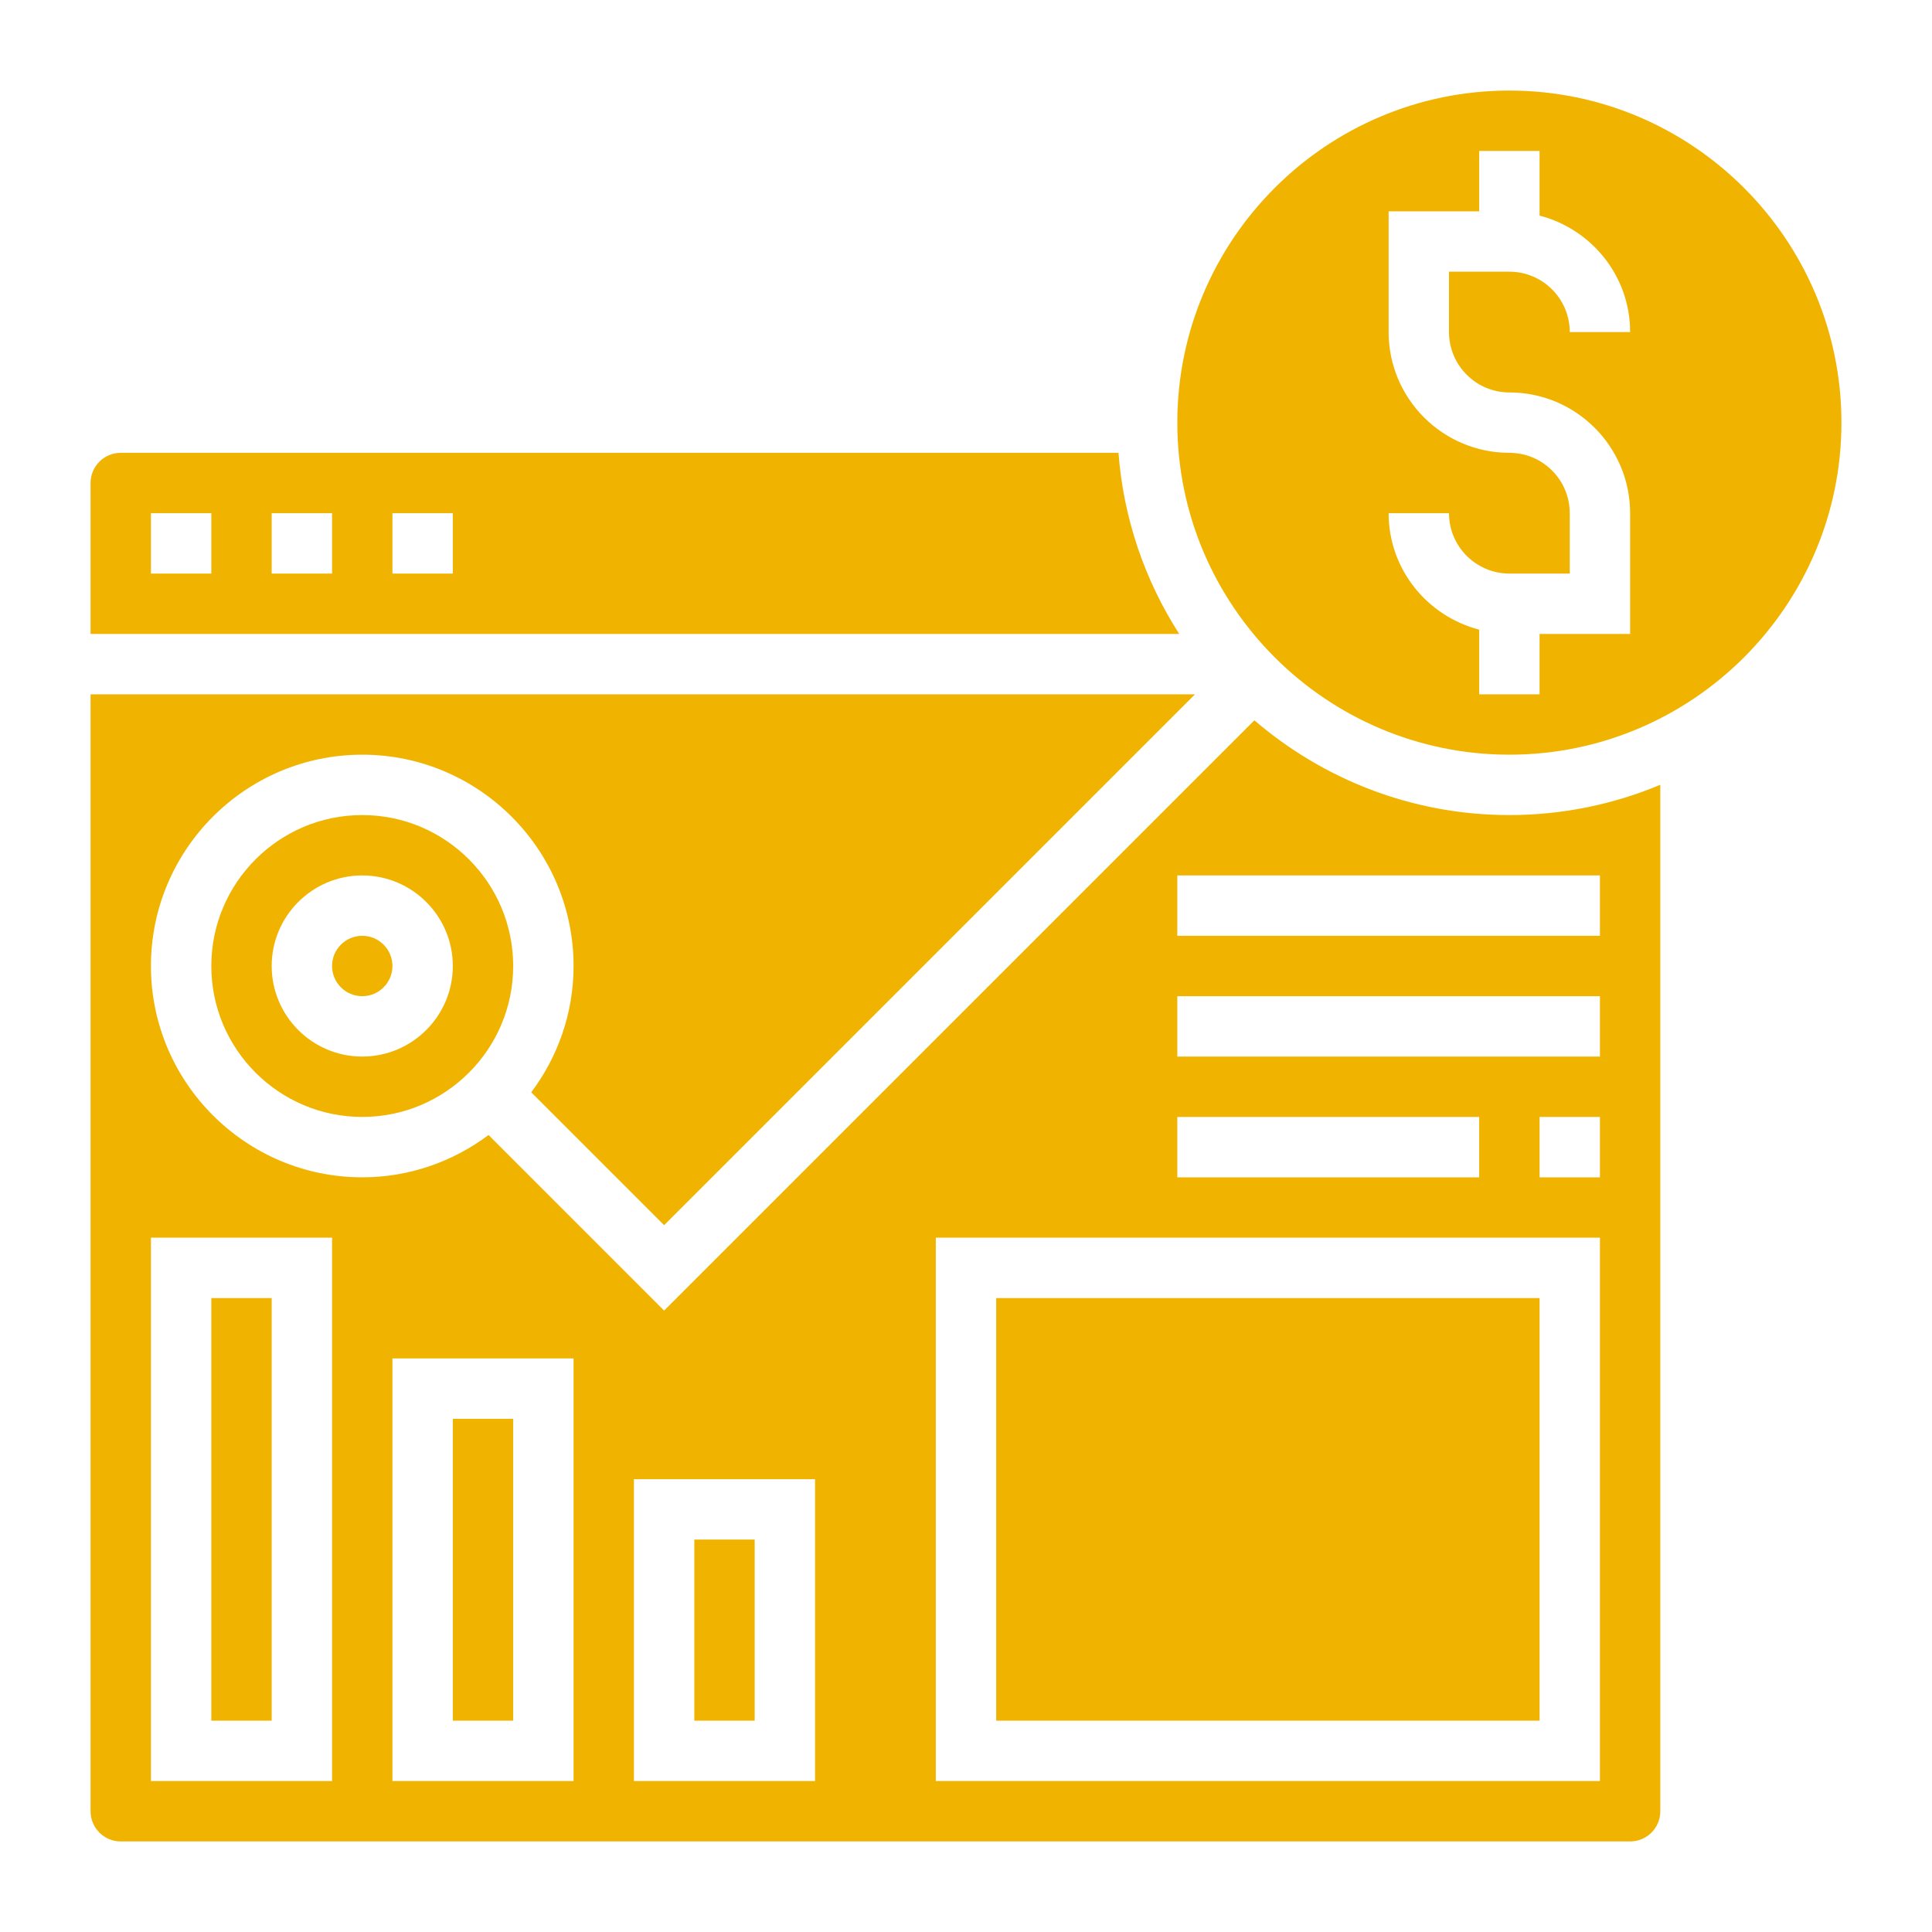 <?xml version="1.0"?>
<svg xmlns="http://www.w3.org/2000/svg" id="Layer_5" enable-background="new 0 0 64 64" height="512px" viewBox="0 0 64 64" width="512px" class=""><g><g><path d="m23 51h2v6h-2z" data-original="#000000" class="active-path" data-old_color="#000000" fill="#F0B400"/><path d="m15 47h2v10h-2z" data-original="#000000" class="active-path" data-old_color="#000000" fill="#F0B400"/><path d="m37.051 15h-33.051c-.552 0-1 .448-1 1v5h36.063c-1.129-1.758-1.844-3.802-2.012-6zm-30.051 4h-2v-2h2zm4 0h-2v-2h2zm4 0h-2v-2h2z" data-original="#000000" class="active-path" data-old_color="#000000" fill="#F0B400"/><path d="m33 43h18v14h-18z" data-original="#000000" class="active-path" data-old_color="#000000" fill="#F0B400"/><path d="m7 43h2v14h-2z" data-original="#000000" class="active-path" data-old_color="#000000" fill="#F0B400"/><path d="m50 3c-6.065 0-11 4.935-11 11s4.935 11 11 11 11-4.935 11-11-4.935-11-11-11zm0 10c2.206 0 4 1.794 4 4v4h-3v2h-2v-2.142c-1.721-.447-3-1.999-3-3.858h2c0 1.103.897 2 2 2h2v-2c0-1.103-.897-2-2-2-2.206 0-4-1.794-4-4v-4h3v-2h2v2.142c1.721.447 3 1.999 3 3.858h-2c0-1.103-.897-2-2-2h-2v2c0 1.103.897 2 2 2z" data-original="#000000" class="active-path" data-old_color="#000000" fill="#F0B400"/><circle cx="12" cy="32" r="1" data-original="#000000" class="active-path" data-old_color="#000000" fill="#F0B400"/><path d="m12 27c-2.757 0-5 2.243-5 5s2.243 5 5 5 5-2.243 5-5-2.243-5-5-5zm0 8c-1.654 0-3-1.346-3-3s1.346-3 3-3 3 1.346 3 3-1.346 3-3 3z" data-original="#000000" class="active-path" data-old_color="#000000" fill="#F0B400"/><path d="m41.553 23.861-19.553 19.553-5.816-5.816c-1.169.876-2.614 1.402-4.184 1.402-3.859 0-7-3.141-7-7s3.141-7 7-7 7 3.141 7 7c0 1.57-.526 3.015-1.402 4.184l4.402 4.402 17.586-17.586h-36.586v37c0 .552.448 1 1 1h50c.552 0 1-.448 1-1v-34.003c-1.54.644-3.229 1.003-5 1.003-3.225 0-6.173-1.187-8.447-3.139zm-30.553 35.139h-6v-18h6zm28-22h10v2h-10zm-20 22h-6v-14h6zm8 0h-6v-10h6zm26 0h-22v-18h22zm0-20h-2v-2h2zm0-4h-14v-2h14zm0-4h-14v-2h14z" data-original="#000000" class="active-path" data-old_color="#000000" fill="#F0B400"/></g></g> </svg>
